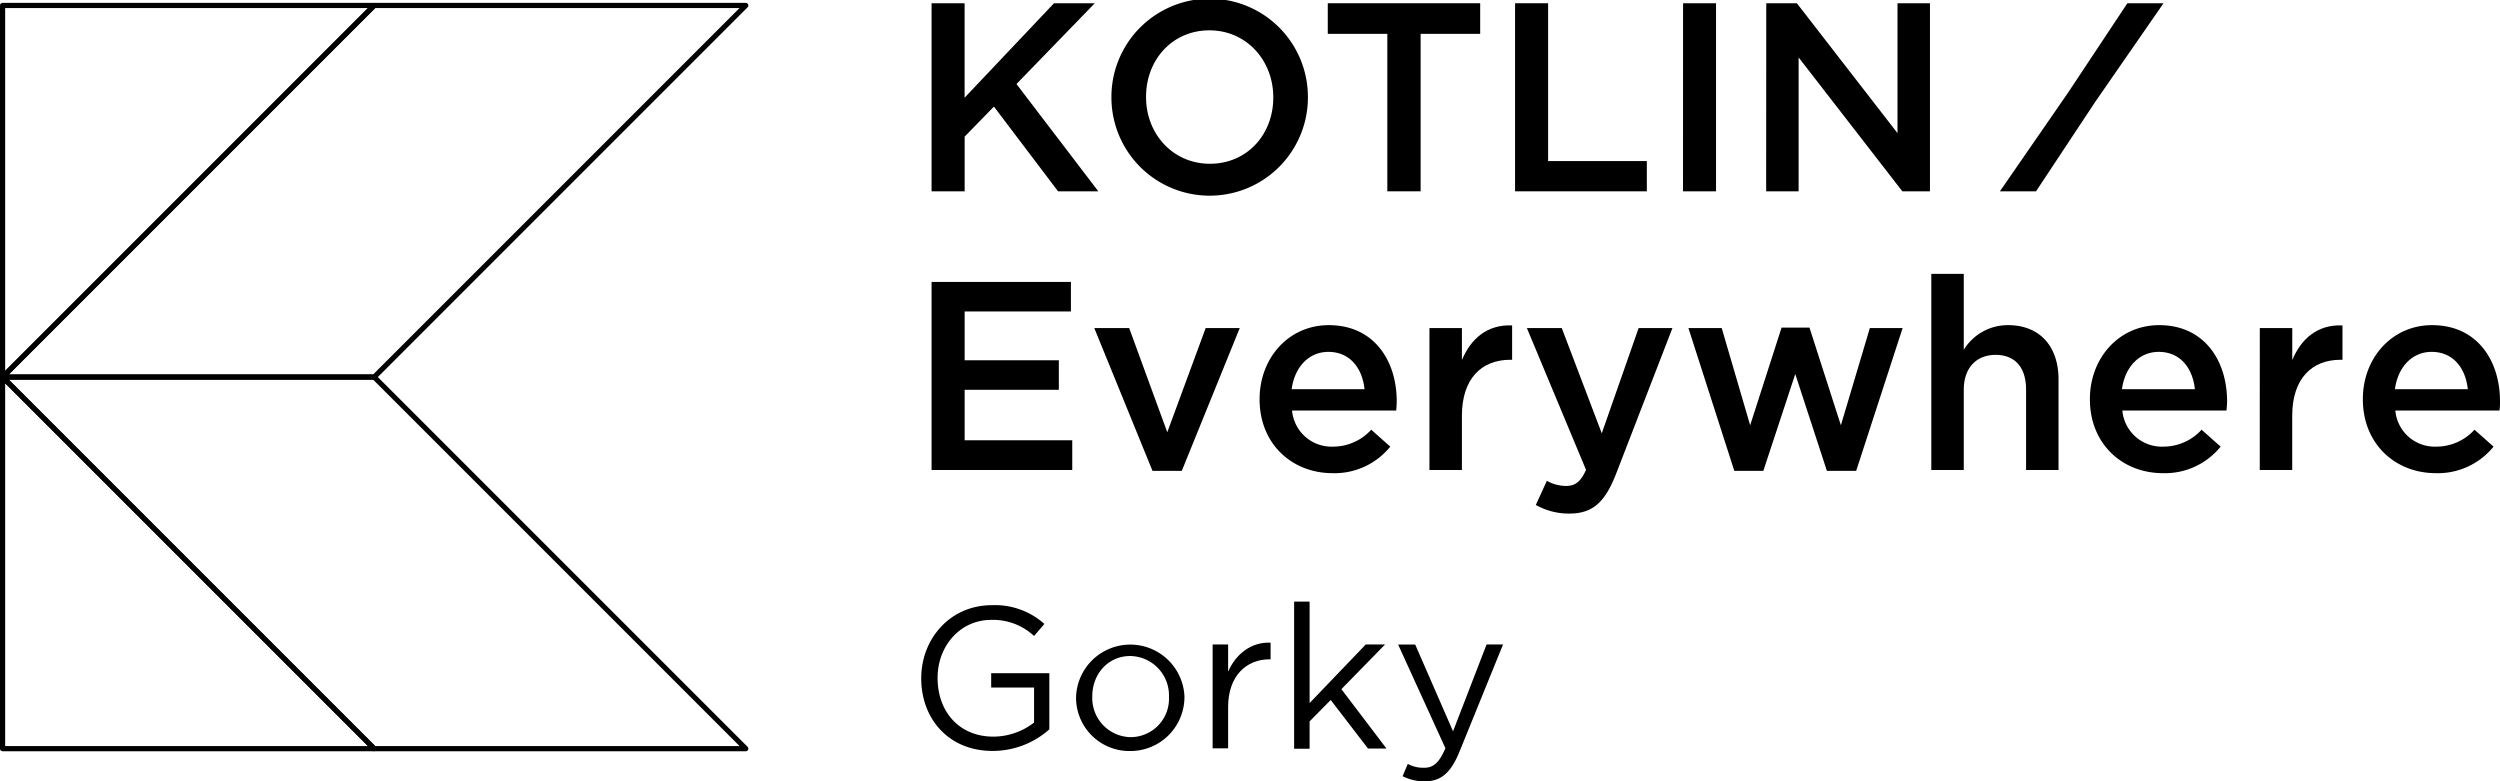 <svg id="Layer_1" data-name="Layer 1" xmlns="http://www.w3.org/2000/svg" viewBox="0 0 484.4 151.38">
  <defs>
    <style>.cls-1{fill:none;stroke:#000;stroke-linecap:round;stroke-linejoin:round;}</style>
  </defs>
  <title>logo-monochrome</title>
  <polygon class="cls-1" points="144.5 1.06 72.5 73.06 0.5 73.06 72.5 1.06 144.5 1.06"/>
  <polygon class="cls-1" points="72.5 1.06 0.5 1.06 0.5 73.06 72.5 1.06"/>
  <polygon class="cls-1" points="0.5 73.06 0.5 145.06 72.5 145.06 0.5 73.06"/>
  <polygon class="cls-1" points="0.5 73.06 72.5 145.06 144.5 145.06 72.5 73.06 0.5 73.06"/>
  <path d="M216,35.56h6.4v18.3l17.32-18.3h7.9L232.45,51.21,248.31,72h-7.8L228.08,55.58l-5.67,5.82V72H216Z"
        transform="translate(-35.5 -34.93)"/>
  <path
    d="M250.85,53.86v-.1a19,19,0,0,1,38.07-.1v.1a19,19,0,0,1-38.07.1Zm31.36,0v-.1c0-7.07-5.15-12.95-12.38-12.95s-12.27,5.77-12.27,12.85v.1c0,7.07,5.15,12.9,12.38,12.9S282.21,60.94,282.21,53.86Z"
    transform="translate(-35.5 -34.93)"/>
  <path d="M304.31,41.49H292.77V35.56H322.3v5.93H310.76V72h-6.45Z" transform="translate(-35.5 -34.93)"/>
  <path d="M329.06,35.56h6.4V66.14h19.13V72H329.06Z" transform="translate(-35.5 -34.93)"/>
  <path d="M361.61,35.56H368V72h-6.4Z" transform="translate(-35.5 -34.93)"/>
  <path d="M377.73,35.56h5.93l19.5,25.17V35.56h6.29V72H404.1L384,46.06V72h-6.29Z" transform="translate(-35.5 -34.93)"/>
  <path d="M216,89.56h27v5.72H222.41v9.46h18.25v5.72H222.41v9.78h20.85V126H216Z" transform="translate(-35.5 -34.93)"/>
  <path d="M247.53,98.5h6.76l7.38,20.18,7.44-20.18h6.6l-11.23,27.67h-5.67Z" transform="translate(-35.5 -34.93)"/>
  <path
    d="M279.56,112.34v-.11c0-7.85,5.56-14.3,13.41-14.3,8.74,0,13.16,6.86,13.16,14.77,0,.57-.05,1.14-.1,1.77H285.85a7.67,7.67,0,0,0,7.9,7,10,10,0,0,0,7.44-3.28l3.69,3.28a13.88,13.88,0,0,1-11.23,5.14C285.69,126.58,279.56,120.81,279.56,112.34Zm20.33-2c-.42-4.06-2.81-7.23-7-7.23-3.85,0-6.55,3-7.12,7.23Z"
    transform="translate(-35.5 -34.93)"/>
  <path d="M312.47,98.5h6.29v6.19c1.72-4.11,4.89-6.92,9.73-6.71v6.66h-.36c-5.52,0-9.37,3.59-9.37,10.87V126h-6.29Z"
        transform="translate(-35.5 -34.93)"/>
  <path
    d="M353,98.5h6.55l-10.92,28.24c-2.18,5.62-4.63,7.7-9.05,7.7a13,13,0,0,1-6.5-1.67l2.14-4.68a7.66,7.66,0,0,0,3.69,1c1.77,0,2.86-.78,3.9-3.12L331.35,98.5h6.76l7.75,20.39Z"
    transform="translate(-35.5 -34.93)"/>
  <path
    d="M362.65,98.5h6.45l5.51,18.83L380.7,98.4h5.4l6.09,18.93L397.8,98.5h6.35l-9,27.67h-5.67l-6.13-18.77-6.19,18.77h-5.62Z"
    transform="translate(-35.5 -34.93)"/>
  <path
    d="M409.71,88H416v14.71a10,10,0,0,1,8.58-4.78c6.19,0,9.78,4.16,9.78,10.51V126h-6.29v-15.6c0-4.26-2.13-6.71-5.88-6.71S416,106.2,416,110.46V126h-6.29Z"
    transform="translate(-35.5 -34.93)"/>
  <path
    d="M440.44,112.34v-.11c0-7.85,5.57-14.3,13.42-14.3,8.74,0,13.16,6.86,13.16,14.77,0,.57-.06,1.14-.11,1.77H446.73a7.67,7.67,0,0,0,7.91,7,10,10,0,0,0,7.44-3.28l3.69,3.28a13.88,13.88,0,0,1-11.23,5.14C446.58,126.58,440.44,120.81,440.44,112.34Zm20.34-2c-.42-4.06-2.81-7.23-7-7.23-3.85,0-6.56,3-7.13,7.23Z"
    transform="translate(-35.5 -34.93)"/>
  <path d="M473.36,98.5h6.29v6.19c1.72-4.11,4.89-6.92,9.73-6.71v6.66H489c-5.51,0-9.36,3.59-9.36,10.87V126h-6.29Z"
        transform="translate(-35.5 -34.93)"/>
  <path
    d="M493.33,112.34v-.11c0-7.85,5.56-14.3,13.41-14.3,8.74,0,13.16,6.86,13.16,14.77,0,.57,0,1.14-.11,1.77H499.62a7.66,7.66,0,0,0,7.9,7,10,10,0,0,0,7.44-3.28l3.69,3.28a13.88,13.88,0,0,1-11.23,5.14C499.46,126.58,493.33,120.81,493.33,112.34Zm20.33-2c-.42-4.06-2.81-7.23-7-7.23-3.85,0-6.55,3-7.12,7.23Z"
    transform="translate(-35.5 -34.93)"/>
  <path
    d="M214,166.39v-.08c0-7.49,5.49-14.12,13.69-14.12a14.37,14.37,0,0,1,10.17,3.63l-2,2.34a11.64,11.64,0,0,0-8.31-3.12c-6.05,0-10.38,5.11-10.38,11.19v.08c0,6.51,4.18,11.35,10.81,11.35a12.89,12.89,0,0,0,7.88-2.73v-6.79h-8.31v-2.77h11.27v10.88a16.52,16.52,0,0,1-11,4.18C219.29,180.43,214,174.19,214,166.39Z"
    transform="translate(-35.5 -34.93)"/>
  <path
    d="M244,170v-.08a10.51,10.51,0,0,1,21-.08v.08a10.48,10.48,0,0,1-10.57,10.53A10.33,10.33,0,0,1,244,170ZM262,170v-.08a7.63,7.63,0,0,0-7.49-7.88c-4.37,0-7.37,3.55-7.37,7.8v.08a7.57,7.57,0,0,0,7.45,7.84A7.44,7.44,0,0,0,262,170Z"
    transform="translate(-35.5 -34.93)"/>
  <path d="M270.46,159.8h3v5.26c1.48-3.35,4.41-5.77,8.23-5.61v3.23h-.23c-4.41,0-8,3.16-8,9.25v8h-3Z"
        transform="translate(-35.5 -34.93)"/>
  <path d="M286.25,151.49h3v19.66l10.88-11.35h3.74l-8.46,8.66,8.73,11.5h-3.58l-7.22-9.4-4.09,4.14V180h-3Z"
        transform="translate(-35.5 -34.93)"/>
  <path
    d="M323.54,159.8h3.19l-8.46,20.82c-1.71,4.18-3.66,5.7-6.71,5.7a9.12,9.12,0,0,1-4.29-1l1-2.38a6.26,6.26,0,0,0,3.16.75c1.79,0,2.92-.94,4.13-3.79l-9.16-20.08h3.31l7.33,16.81Z"
    transform="translate(-35.5 -34.93)"/>
  <path d="M436.21,52.88,447.7,35.56h7L441.49,54.64,430,72h-7Z" transform="translate(-35.5 -34.93)"/>
</svg>
